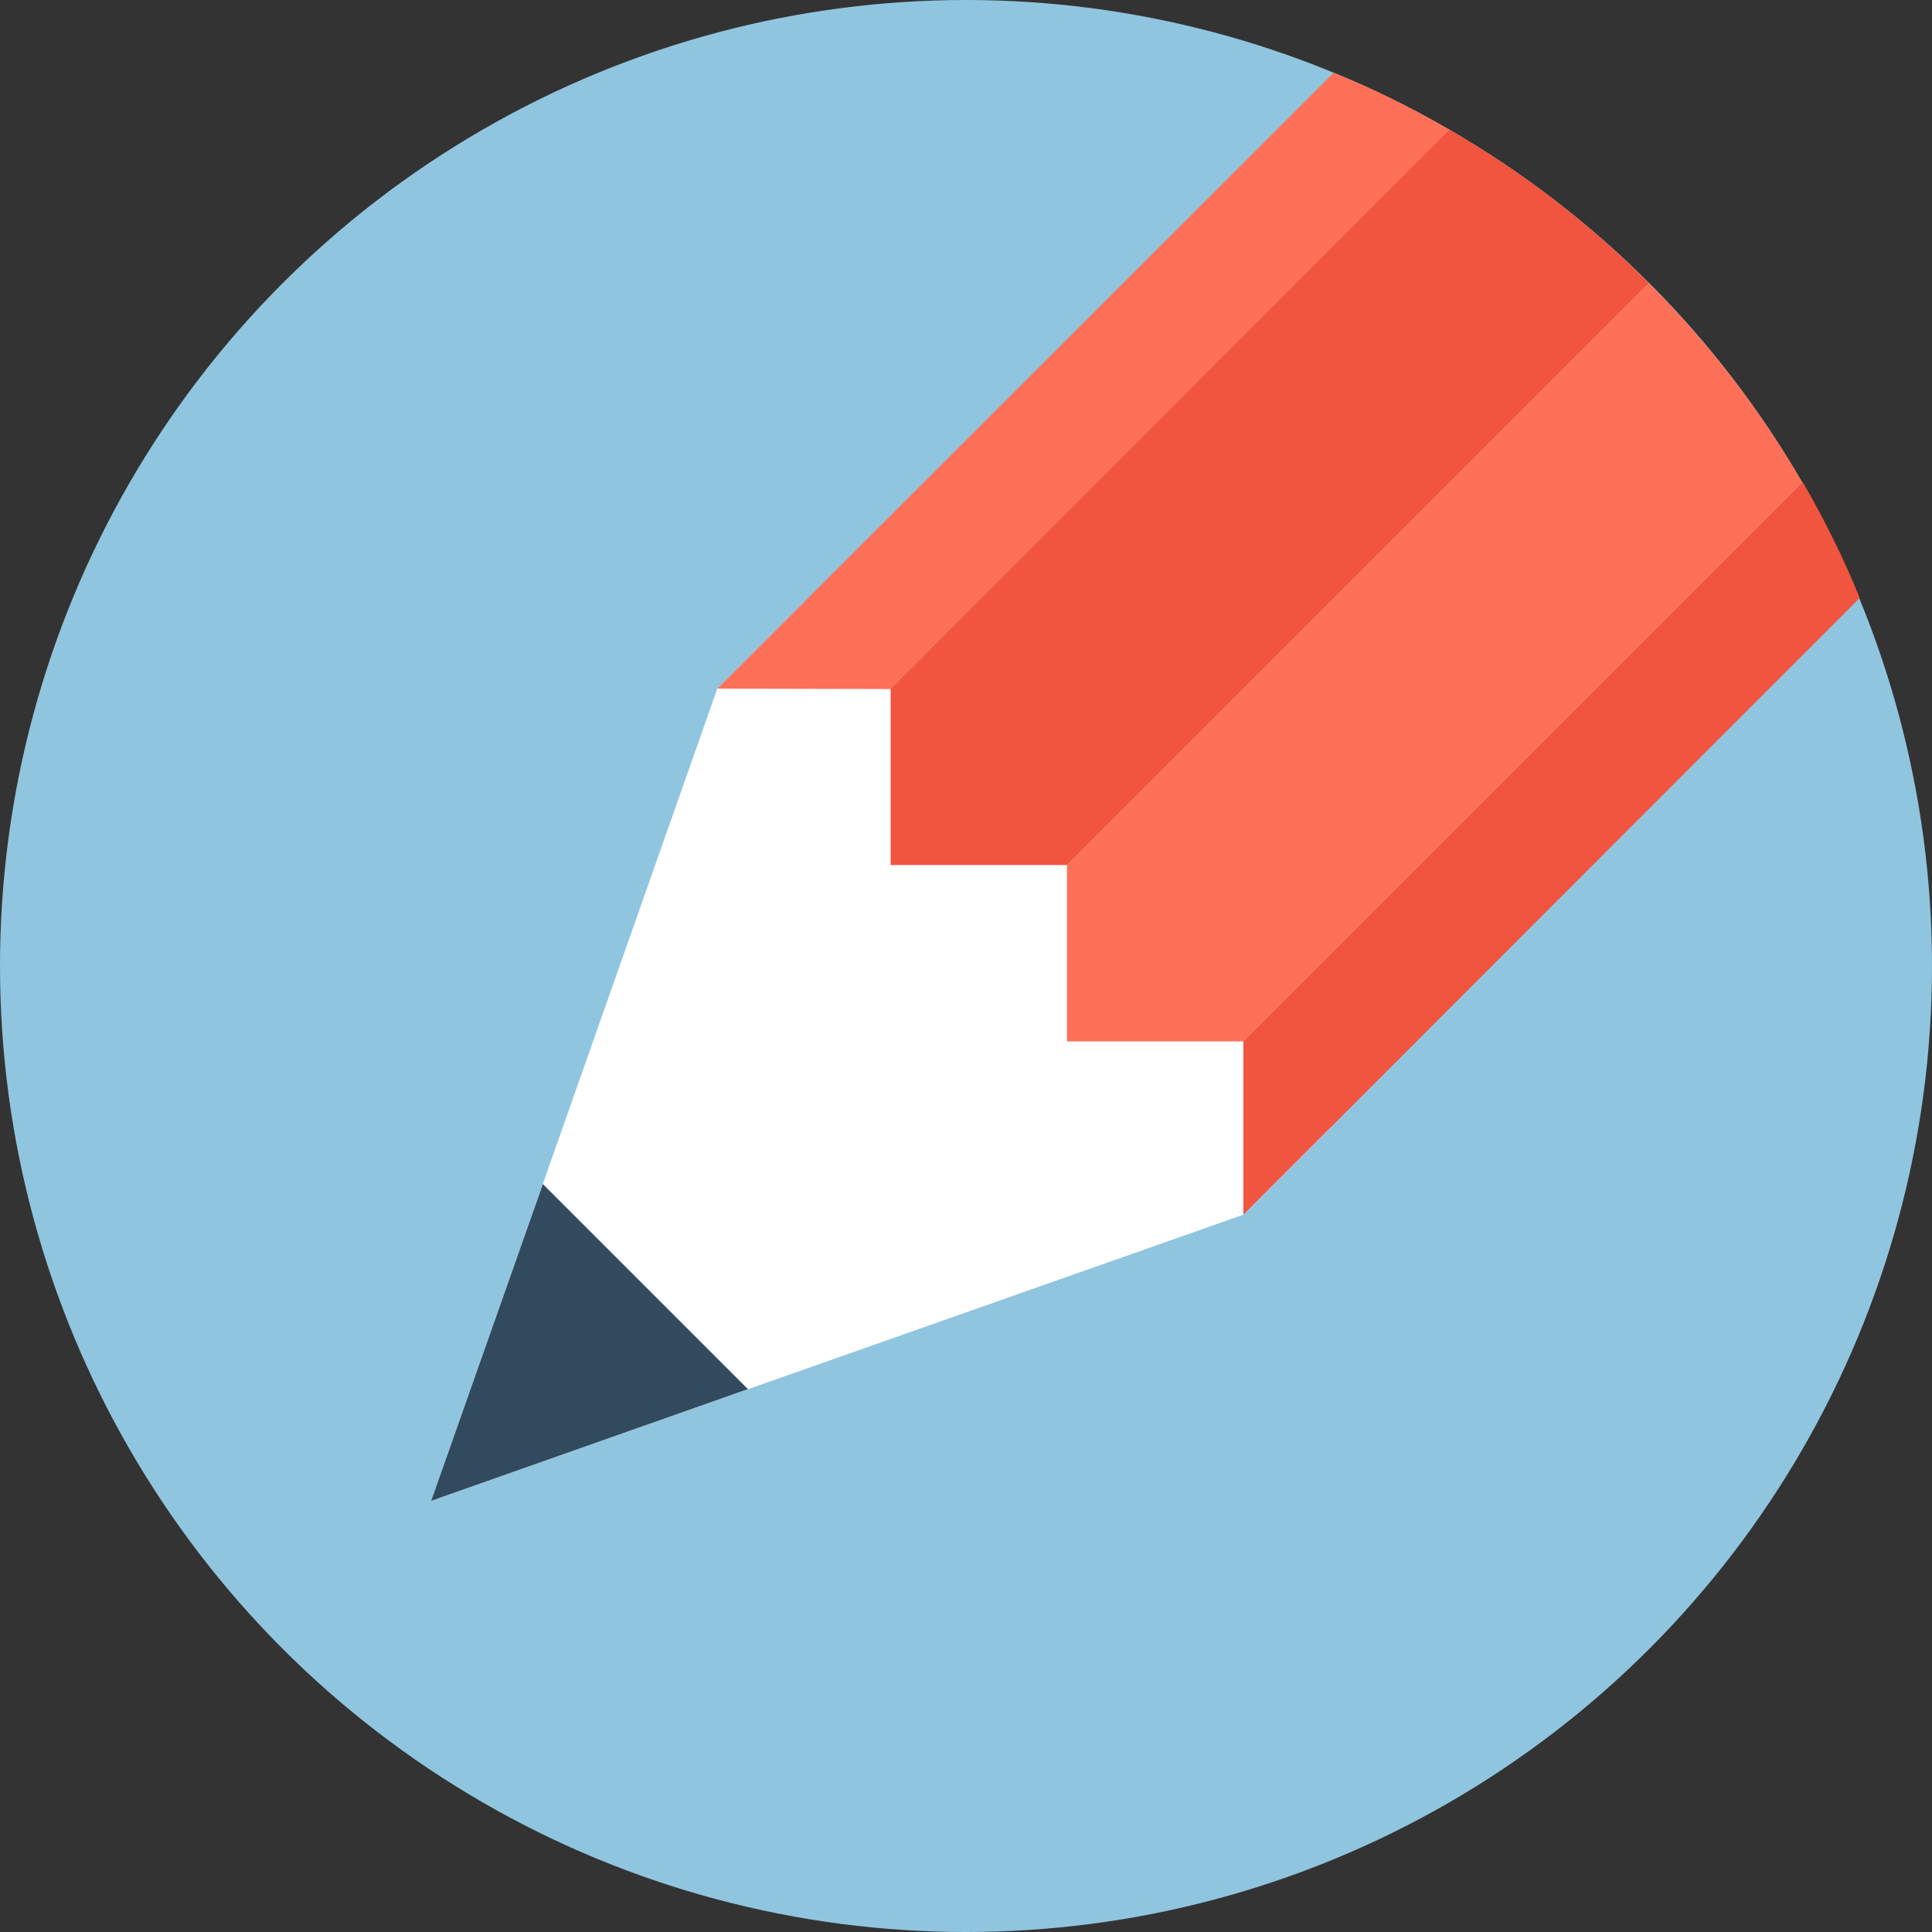 <!DOCTYPE svg PUBLIC "-//W3C//DTD SVG 1.1//EN" "http://www.w3.org/Graphics/SVG/1.1/DTD/svg11.dtd">
<!-- Uploaded to: SVG Repo, www.svgrepo.com, Transformed by: SVG Repo Mixer Tools -->
<svg height="800px" width="800px" version="1.1" id="Layer_1" xmlns="http://www.w3.org/2000/svg" xmlns:xlink="http://www.w3.org/1999/xlink" viewBox="0 0 505 505" xml:space="preserve" fill="#000000">
<rect x="0" y="0" width="505" height="505" fill="#333333" stroke="none"/>
<g id="SVGRepo_bgCarrier" stroke-width="0"/>
<g id="SVGRepo_tracerCarrier" stroke-linecap="round" stroke-linejoin="round"/>
<g id="SVGRepo_iconCarrier"> <circle style="fill:#90c5df;" cx="252.5" cy="252.5" r="252.5"/> <polygon style="fill:#FFFFFF;" points="278.9,226.1 210.1,157.4 187.5,180 112.7,392.3 325,317.5 347.6,294.9 "/> <polygon style="fill:#324A5E;" points="141.9,309.5 112.7,392.3 195.5,363.1 "/> <path style="fill:#FF7058;" d="M187.5,180L348.6,19c10.4,4.2,20.5,9.2,30.4,15L232.8,180.1L187.5,180z"/> <g> <path style="fill:#F1543F;" d="M325,272.2L471.2,126c5.7,9.8,10.7,19.9,14.9,30.3L325,317.5V272.2z"/> <path style="fill:#F1543F;" d="M232.8,180.1L378.9,33.9C397.5,44.7,415.1,58,431,74L278.9,226.1h-46.1L232.8,180.1z"/> </g> <path style="fill:#FF7058;" d="M278.9,226.1L431,74c15.9,15.9,29.3,33.5,40.1,52.1L325,272.2h-46.1V226.1z"/> </g>
</svg>